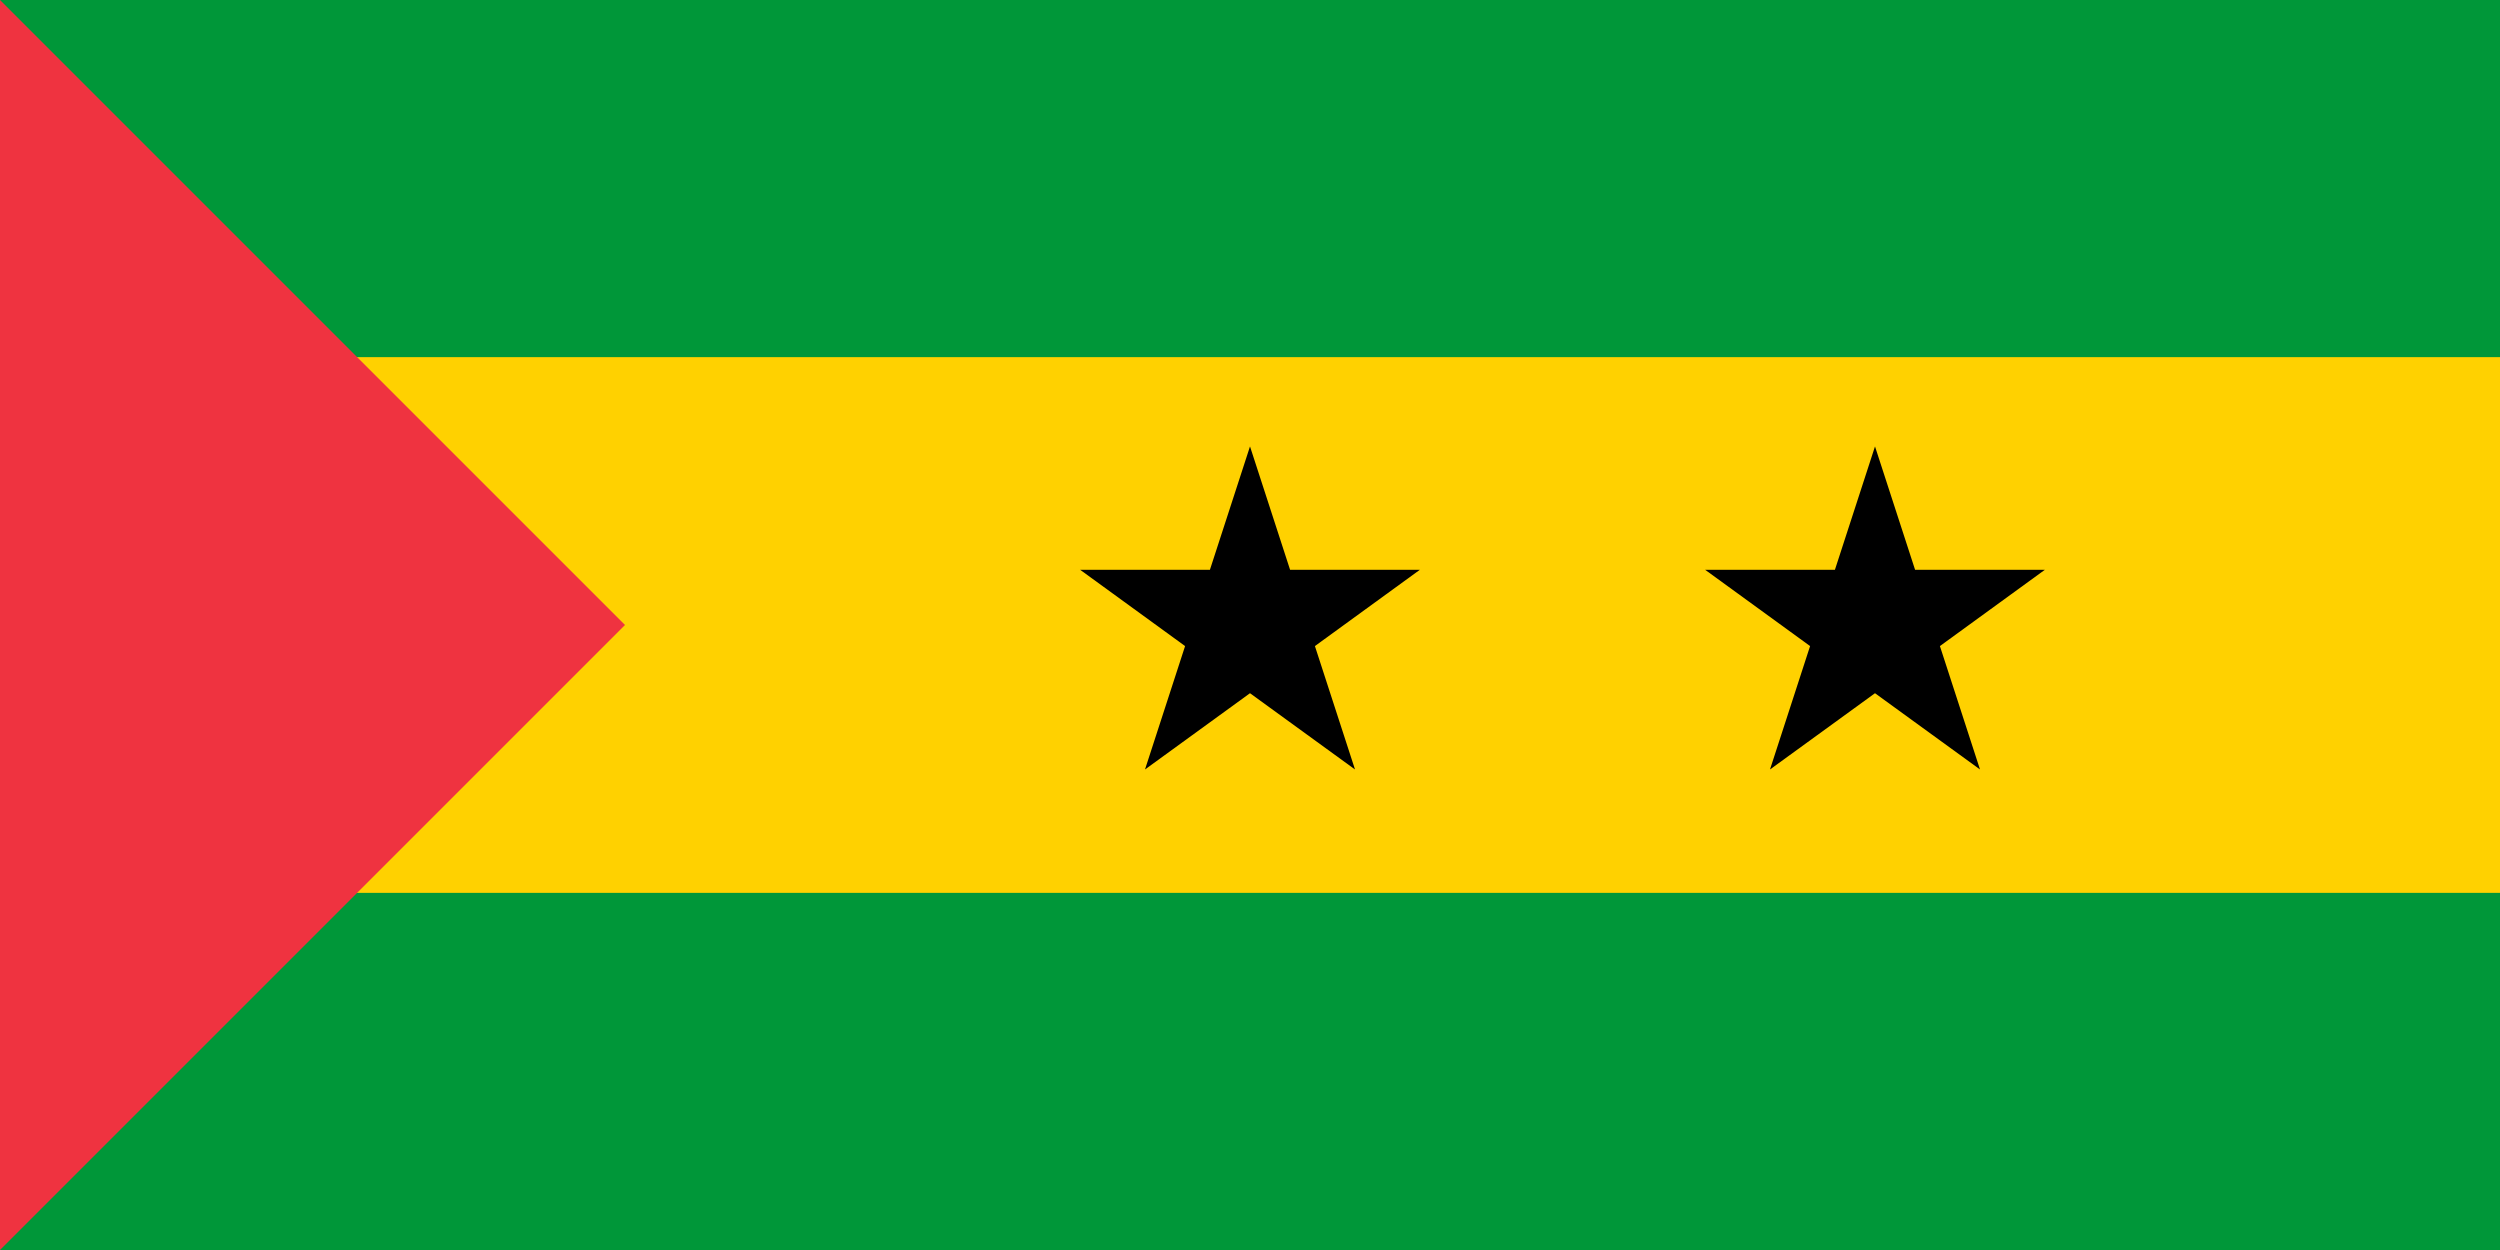 <?xml version="1.0" encoding="UTF-8"?>
<!DOCTYPE svg PUBLIC "-//W3C//DTD SVG 1.1//EN"
    "http://www.w3.org/Graphics/SVG/1.1/DTD/svg11.dtd">

<svg viewBox="0 0 28 14" width="300" height="150" xmlns="http://www.w3.org/2000/svg" xmlns:xlink="http://www.w3.org/1999/xlink">
    <rect x="0" y="0" width="28" height="14" fill="#009739" />
    <rect x="0" y="4" width="28" height="6" fill="#FFD100" />
    <path fill="#EF3340" d="M 0,0 L 7,7 L 0,14 Z" />
    <path class="HaskellSvgIcons__starOutline" d="M 14.0,5.0 L 14.449,6.382 L 15.902,6.382 L 14.727,7.236 L 15.176,8.618 L 14.0,7.764 L 12.824,8.618 L 13.273,7.236 L 12.098,6.382 L 13.551,6.382 Z" fill="#000000" />
    <path class="HaskellSvgIcons__starOutline" d="M 21.0,5.0 L 21.449,6.382 L 22.902,6.382 L 21.727,7.236 L 22.176,8.618 L 21.0,7.764 L 19.824,8.618 L 20.273,7.236 L 19.098,6.382 L 20.551,6.382 Z" fill="#000000" />
</svg>
